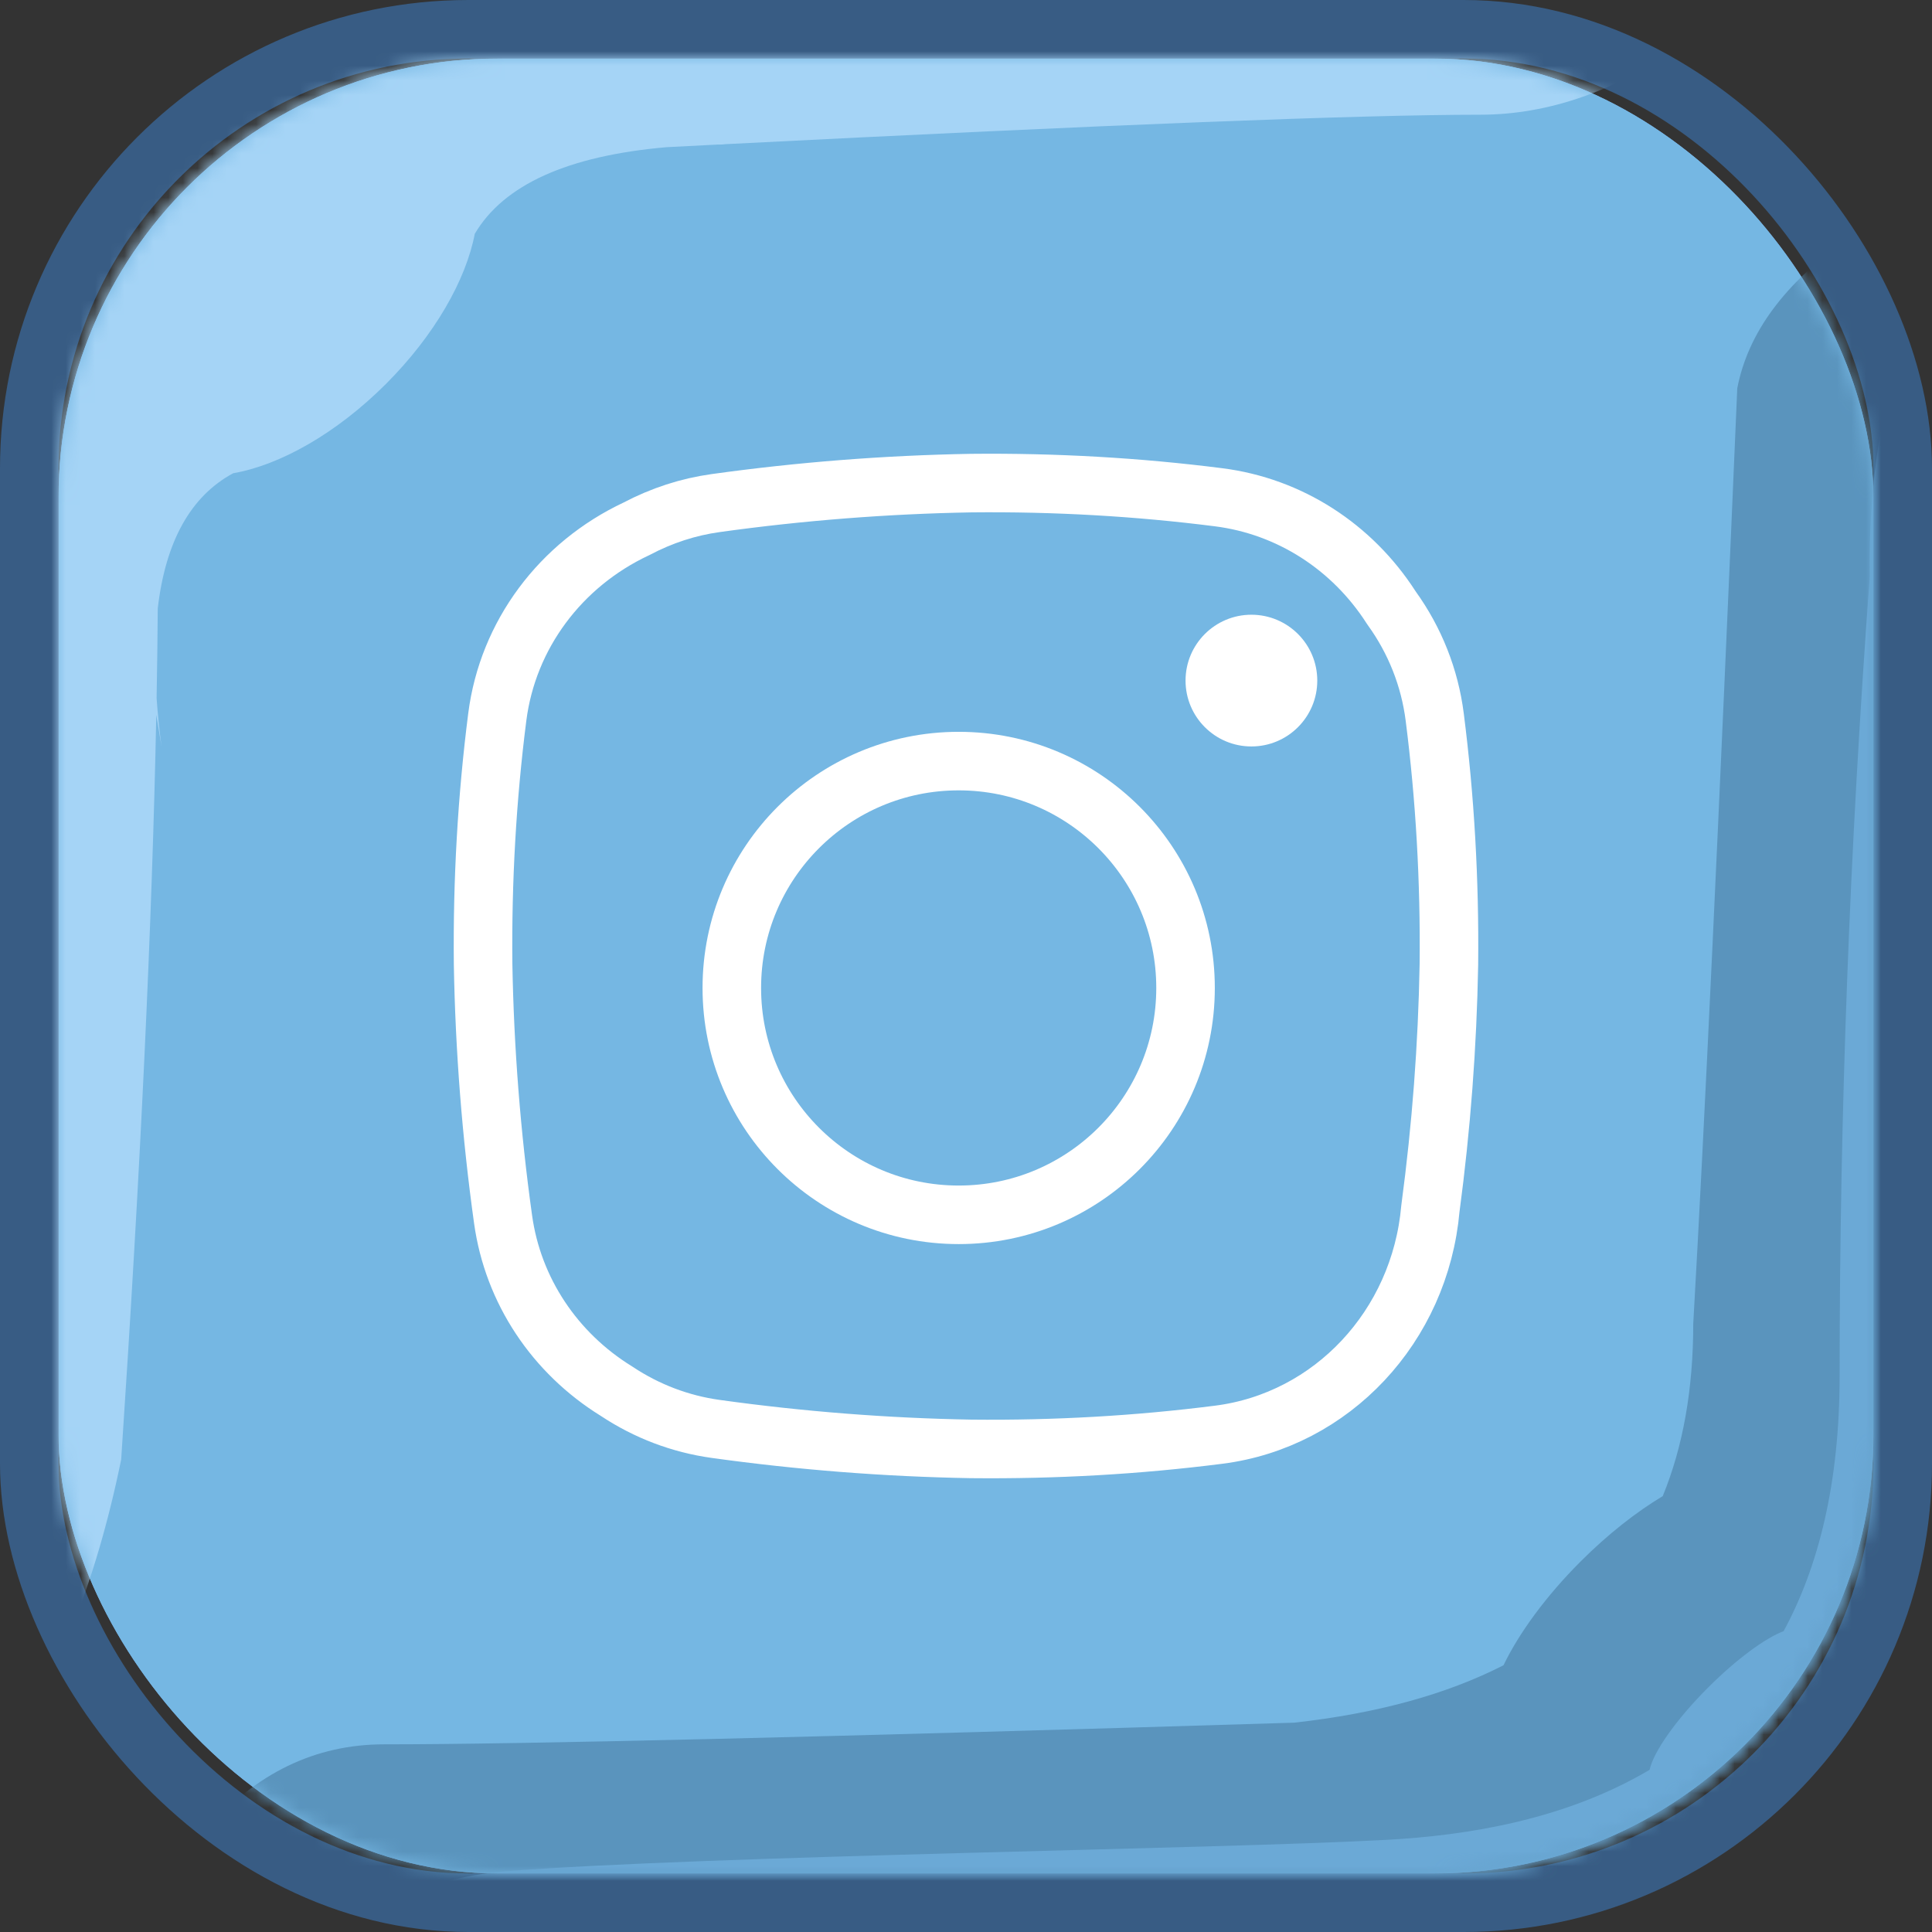 <?xml version="1.0" encoding="UTF-8" standalone="no"?>
<svg width="132px" height="132px" viewBox="0 0 132 132" version="1.1" xmlns="http://www.w3.org/2000/svg" xmlns:xlink="http://www.w3.org/1999/xlink">
    <rect x="0" y="0" width="132" height="132" fill="#333333" stroke="none"/>
    <!-- Generator: sketchtool 47 (45396) - http://www.bohemiancoding.com/sketch -->
    <title>1756AA75-ACFF-4360-A873-B59A42525EE3</title>
    <desc>Created with sketchtool.</desc>
    <defs>
        <rect id="path-1" x="0" y="0" width="124" height="124" rx="30"></rect>
        <rect id="path-2" x="0" y="0" width="124" height="124" rx="30"></rect>
    </defs>
    <g id="Symbols" stroke="none" stroke-width="1" fill="none" fill-rule="evenodd">
        <g id="Instagram" transform="translate(-14, -13)">
            <g transform="translate(18, 17)">
                <g id="Rectangle">
                    <use fill="#7FB3F5" fill-rule="evenodd" xlink:href="#path-1"></use>
                    <rect stroke="#385C84" stroke-width="4" x="-2" y="-2" width="128" height="128" rx="30"></rect>
                </g>
                <mask id="mask-3" fill="white">
                    <use xlink:href="#path-2"></use>
                </mask>
                <use id="Mask" fill="#75B7E3" xlink:href="#path-2"></use>
                <path d="M45.301,5.863 C71.772,4.513 89.047,3.838 97.125,3.838 C106.531,3.838 115.801,-2.725 124.936,-15.852 L-18.151,-15.852 L-18.454,127.133 C-6.755,123.121 0.822,112.65 4.279,95.719 C5.597,76.001 6.396,59.041 6.678,44.839 L7.034,46.995 C6.884,45.847 6.772,44.749 6.7,43.7 C6.738,41.593 6.764,39.548 6.779,37.565 C7.313,32.978 9.031,29.901 11.931,28.334 C15.112,27.783 18.974,25.627 22.369,22.232 C25.7,18.901 27.838,15.12 28.438,11.975 C30.42,8.618 34.79,6.645 41.547,6.056 C42.712,5.996 43.861,5.937 44.992,5.879 C45.193,5.875 45.394,5.872 45.598,5.87 L45.301,5.863 Z" id="Combined-Shape" fill="#A5D4F6" mask="url(#mask-3)"></path>
                <path d="M98.724,109.775 C94.833,111.764 90.067,113.072 84.424,113.698 C52.376,114.684 31.65,115.178 22.244,115.178 C12.839,115.178 5.963,123.05 1.616,138.794 L136.633,136.133 L140.451,4.467 C124.741,8.928 116.156,14.949 114.695,22.531 C113.44,52.005 112.438,73.306 111.688,86.433 C111.688,90.904 110.993,94.833 109.602,98.221 C107.798,99.301 105.854,100.822 103.99,102.686 C101.604,105.073 99.779,107.589 98.724,109.775 Z" id="Combined-Shape" fill="#5A94BD" mask="url(#mask-3)"></path>
                <path d="M108.708,116.917 C102.842,120.392 96.068,121.408 90.825,121.698 C79.174,122.342 44.408,122.77 30.507,123.856 C21.24,124.581 12.253,131.34 3.546,144.133 L146.633,144.133 L146.936,1.148 C131.226,5.609 123.497,17.023 123.749,35.389 C122.375,53.921 121.688,72.127 121.688,90.005 C121.688,97.404 120.226,103.084 117.863,107.444 C116.606,107.923 114.648,109.352 112.702,111.298 C110.499,113.501 108.959,115.717 108.708,116.917 Z" id="Combined-Shape" fill="#6BA9D6" mask="url(#mask-3)"></path>
                <g id="Group" mask="url(#mask-3)">
                    <g transform="translate(27, 27)">
                        <path d="M11.108,64.042 L11.161,64.076 C13.184,65.417 15.472,66.291 17.898,66.628 C23.703,67.435 29.524,67.89 35.345,67.993 C41.096,68.052 46.737,67.729 52.268,67.024 C60.002,66.039 66.017,59.625 66.73,51.57 C67.473,46.018 67.894,40.453 67.993,34.889 C68.052,29.145 67.729,23.512 67.024,17.988 C66.68,15.293 65.673,12.765 64.1,10.577 L64.042,10.492 C61.384,6.357 57.115,3.593 52.268,2.976 C46.737,2.271 41.096,1.948 35.36,2.007 C29.524,2.11 23.703,2.565 17.898,3.372 C16.019,3.633 14.221,4.216 12.478,5.134 C7.296,7.566 3.692,12.376 2.976,17.988 C2.271,23.512 1.948,29.145 2.007,34.874 C2.11,40.702 2.565,46.514 3.372,52.311 C4.048,57.176 6.896,61.438 11.108,64.042 Z" id="Combined-Shape" stroke="#FFFFFF" stroke-width="4" fill="none"></path>
                        <circle id="Oval" stroke="#FFFFFF" stroke-width="4" fill="none" cx="34.5" cy="36.5" r="15.5"></circle>
                        <circle id="Oval-2" stroke="none" fill="#FFFFFF" fill-rule="evenodd" cx="54.5" cy="15.5" r="4.5"></circle>
                    </g>
                </g>
            </g>
        </g>
    </g>
</svg>